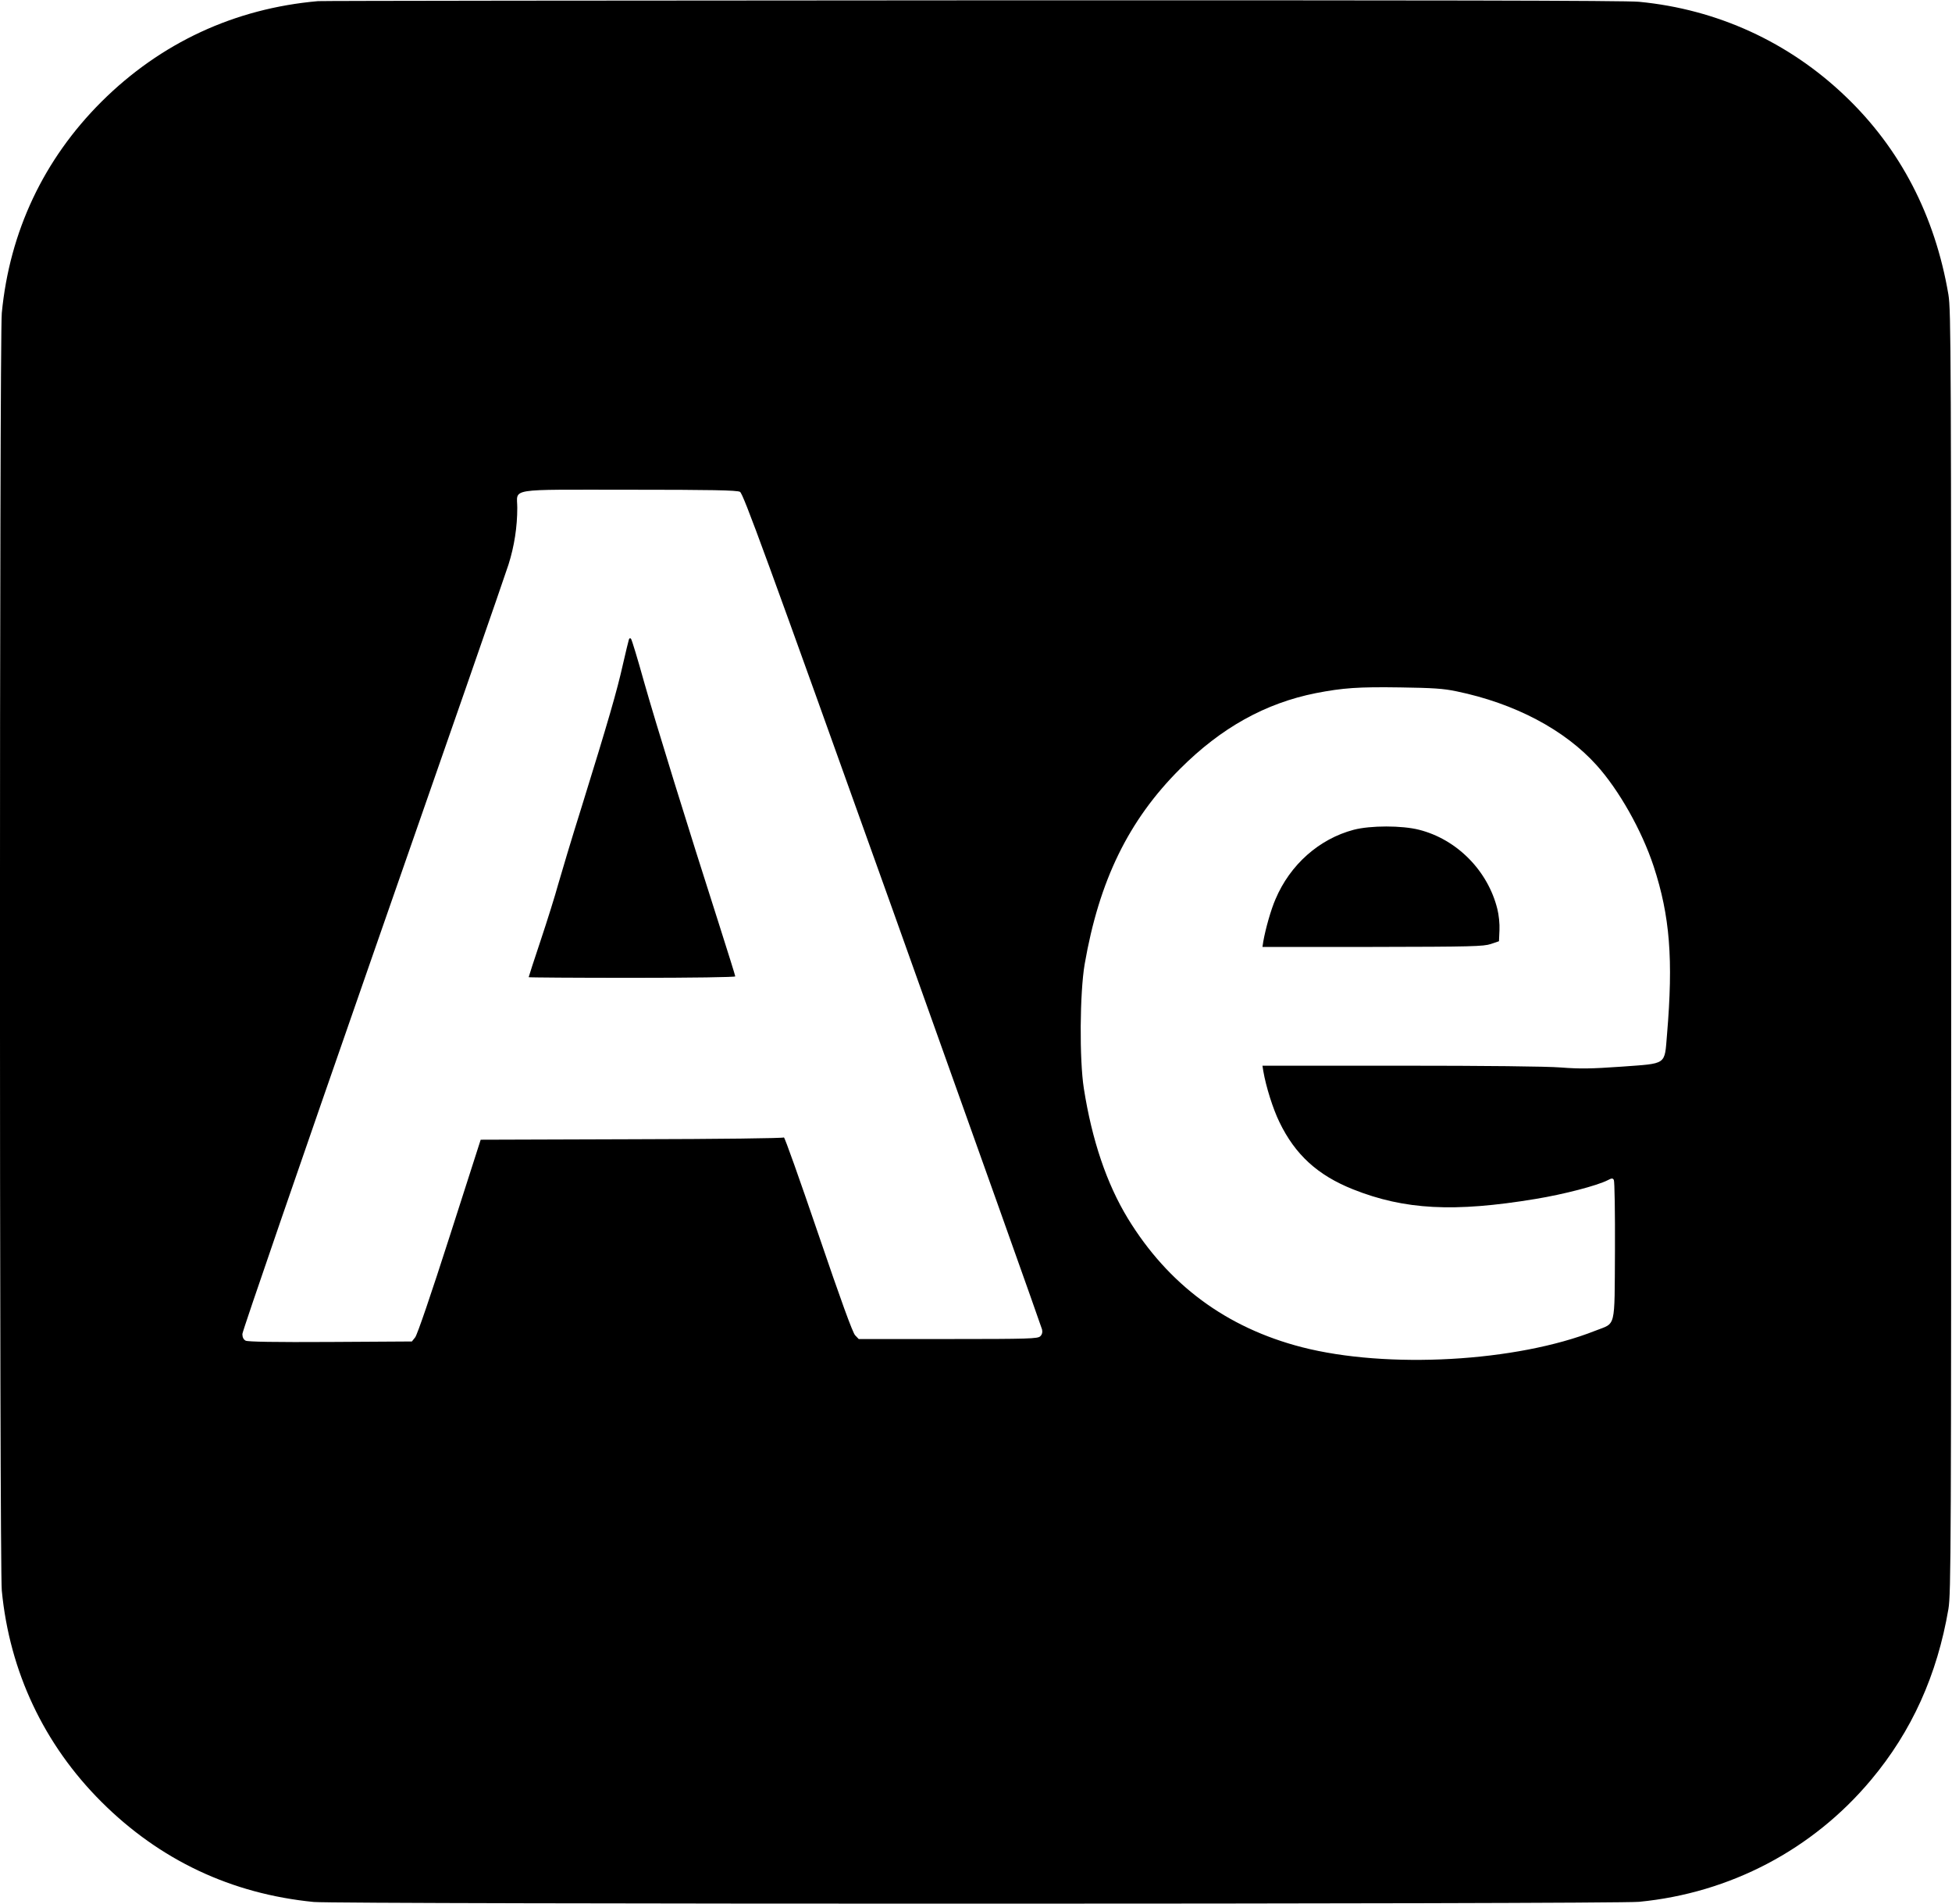 <?xml version="1.0" standalone="no"?>
<!DOCTYPE svg PUBLIC "-//W3C//DTD SVG 20010904//EN"
 "http://www.w3.org/TR/2001/REC-SVG-20010904/DTD/svg10.dtd">
<svg version="1.0" xmlns="http://www.w3.org/2000/svg"
 width="1200pt" height="1170pt" viewBox="0 0 1200 1170"
 preserveAspectRatio="xMidYMid meet">

<g transform="translate(0,1170) scale(0.1,-0.1)"
fill="#000000" stroke="none">
<path d="M1955 11693 c-513 -45 -967 -256 -1331 -618 -355 -354 -565 -798
-613 -1299 -15 -153 -15 -7699 0 -7852 48 -499 260 -947 613 -1299 359 -358
798 -565 1305 -615 147 -14 7997 -14 8147 1 560 54 1068 321 1426 749 251 299
407 646 476 1051 16 98 17 346 17 4039 0 3693 -1 3941 -17 4039 -82 484 -296
898 -634 1220 -347 332 -787 534 -1268 580 -76 8 -1344 10 -4095 9 -2192 -1
-4004 -3 -4026 -5z m2594 -3016 c20 -10 156 -382 938 -2567 502 -1405 916
-2567 919 -2581 4 -17 0 -32 -11 -42 -15 -15 -67 -17 -566 -17 l-550 0 -22 23
c-15 15 -88 216 -227 624 -113 331 -207 597 -211 592 -3 -5 -392 -10 -934 -11
l-930 -3 -191 -595 c-112 -349 -199 -605 -212 -620 l-20 -25 -501 -3 c-340 -2
-508 1 -521 8 -13 7 -20 21 -20 41 0 17 361 1064 801 2327 441 1263 817 2344
835 2402 36 114 54 232 54 349 0 123 -72 111 689 111 501 0 662 -3 680 -13z
m4405 -1226 c358 -74 665 -236 861 -454 138 -153 278 -401 351 -622 100 -305
121 -571 82 -1034 -16 -190 3 -176 -281 -197 -186 -13 -254 -14 -371 -5 -89 7
-465 11 -990 11 l-845 0 5 -32 c17 -99 60 -234 99 -314 97 -201 235 -327 453
-414 317 -126 621 -142 1122 -59 176 29 378 82 443 115 25 13 31 14 38 2 5 -7
8 -203 7 -435 -3 -489 8 -441 -121 -492 -485 -192 -1279 -236 -1804 -101 -464
120 -821 384 -1070 792 -130 214 -220 480 -270 798 -28 178 -25 589 5 764 89
513 269 884 587 1201 252 252 523 403 835 465 166 32 258 39 520 35 199 -3
264 -7 344 -24z"/>
<path d="M3866 7769 c-3 -8 -19 -77 -37 -154 -36 -161 -90 -348 -252 -870 -64
-203 -129 -422 -147 -485 -17 -63 -65 -216 -106 -339 -41 -122 -74 -225 -74
-227 0 -2 286 -4 635 -4 374 0 635 4 635 9 0 5 -45 148 -99 318 -194 605 -391
1242 -462 1493 -39 140 -75 259 -80 264 -5 6 -10 4 -13 -5z"/>
<path d="M8322 6600 c-212 -56 -391 -214 -481 -427 -28 -64 -61 -181 -75 -260
l-5 -33 677 0 c611 1 682 3 727 18 l50 17 3 68 c2 38 -4 95 -13 130 -58 235
-248 428 -481 487 -105 27 -299 27 -402 0z"/>
</g>
</svg>
